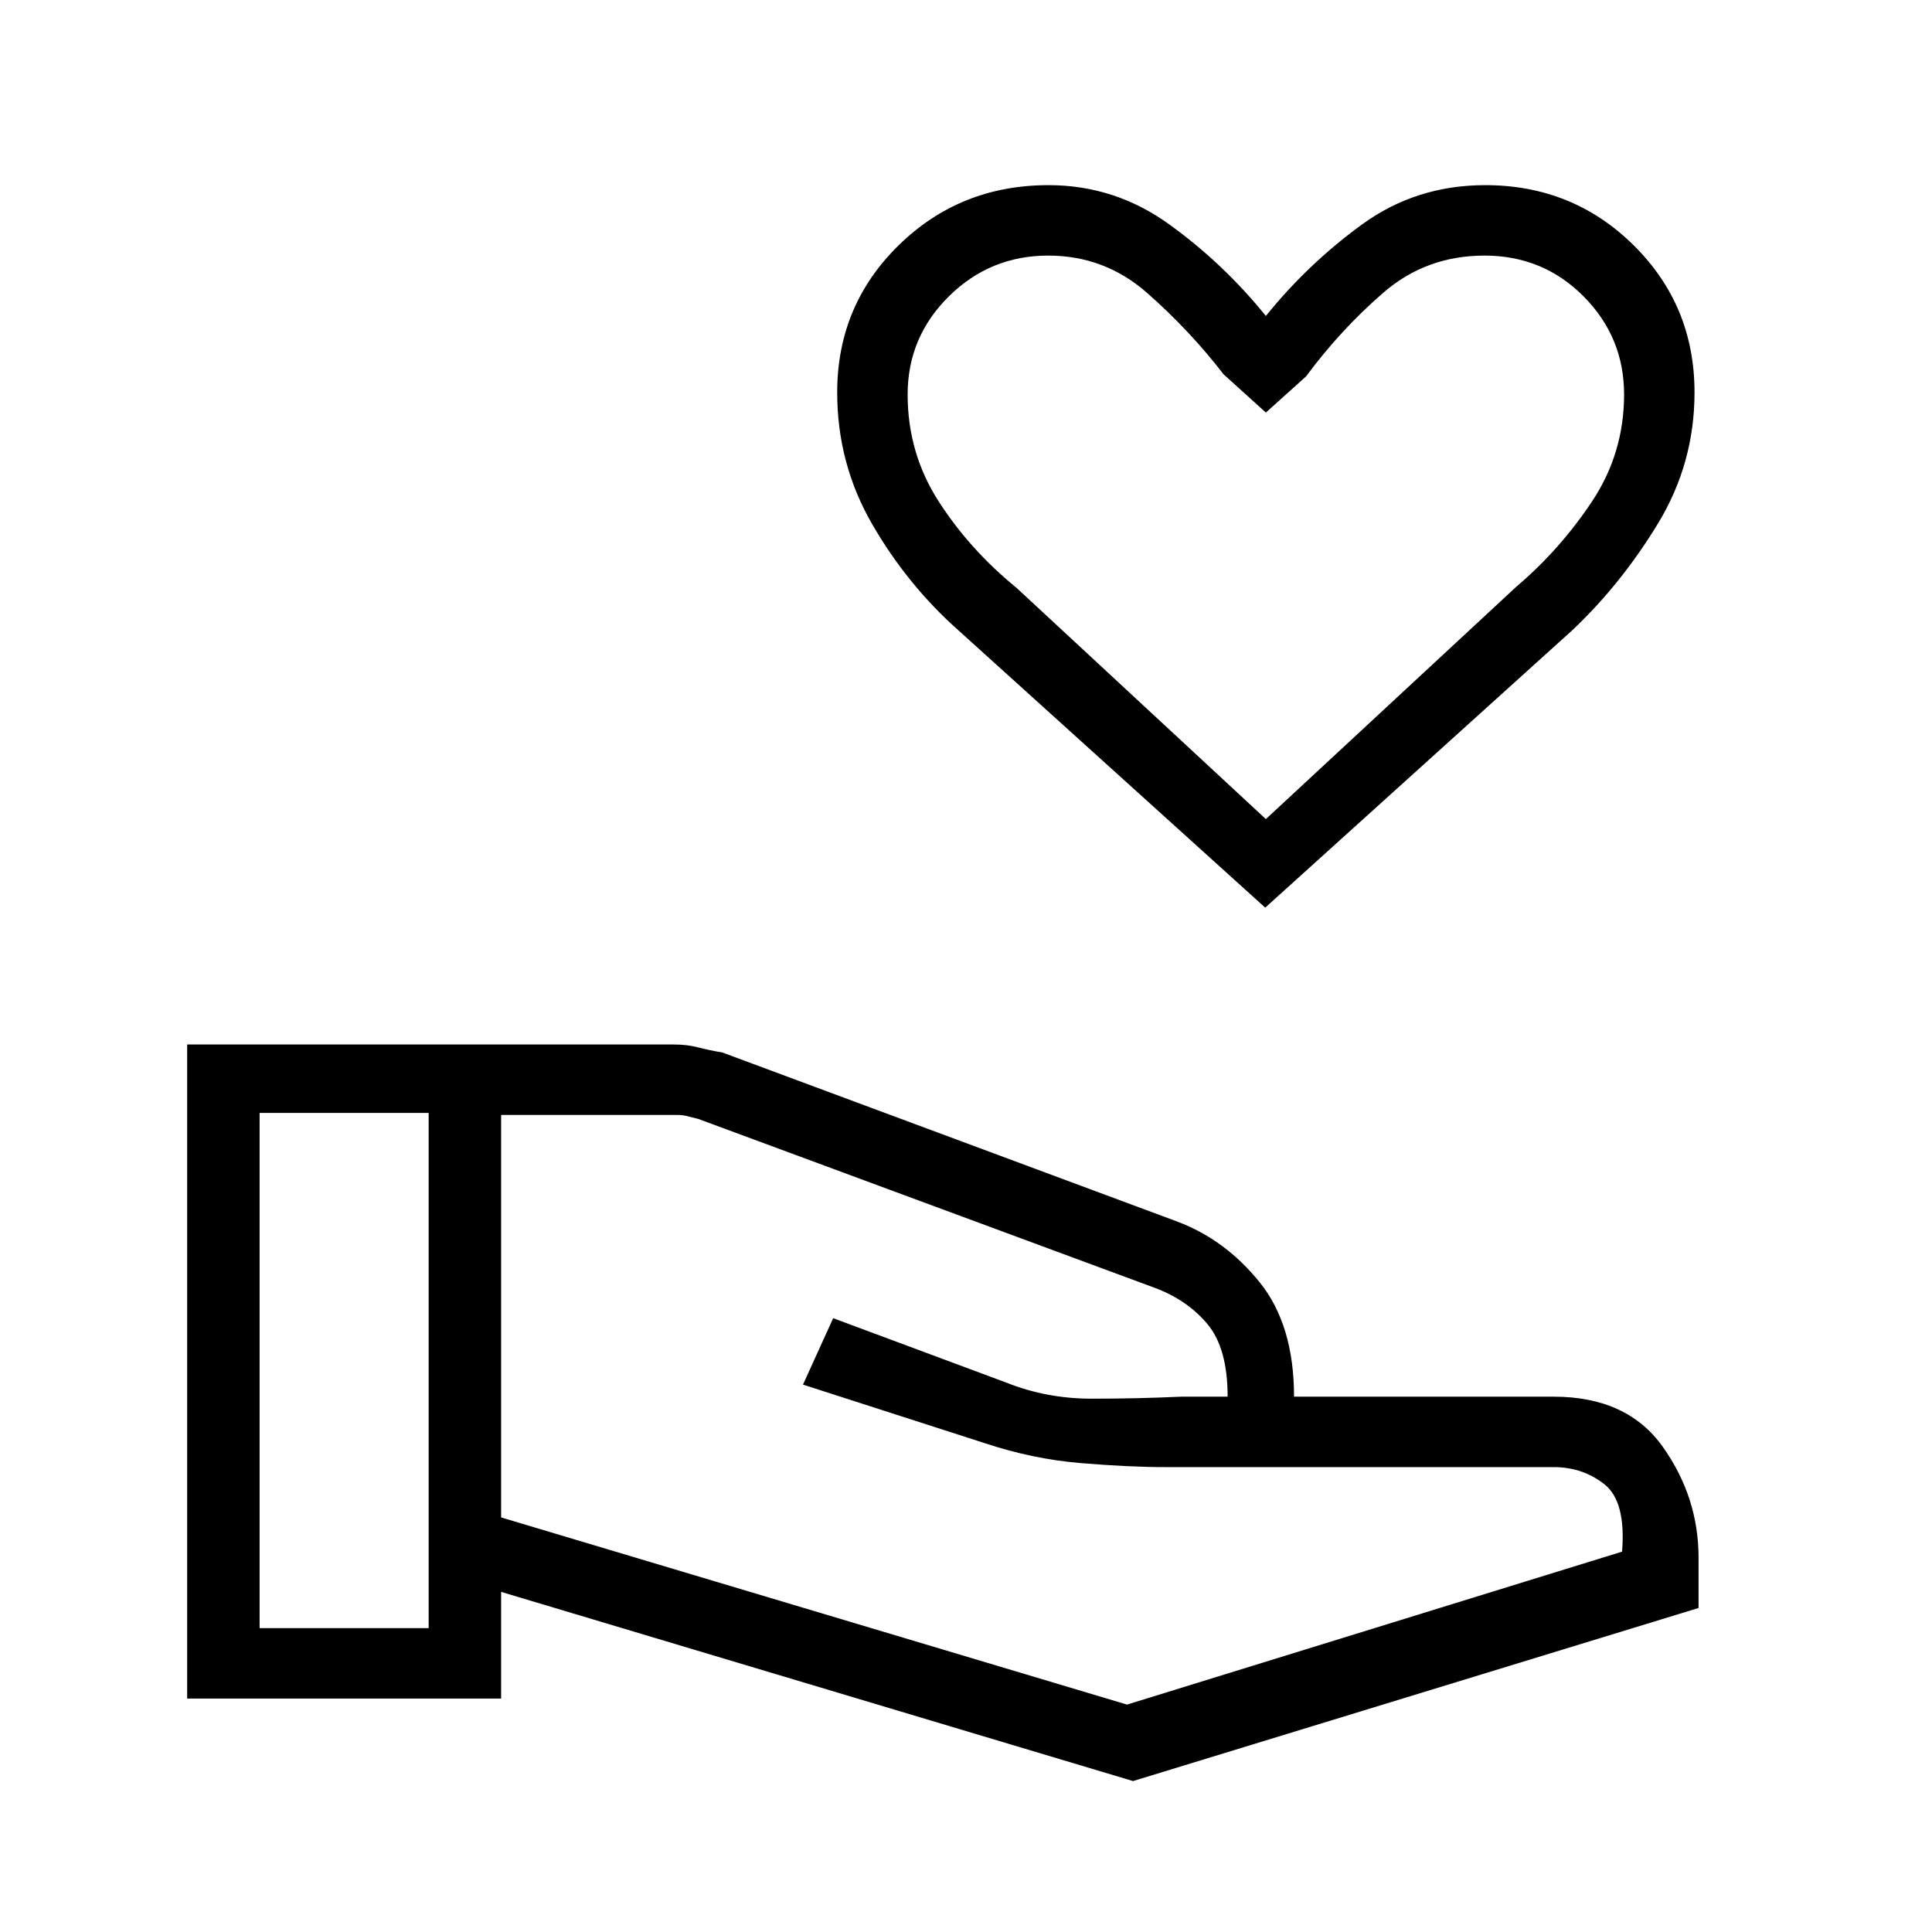 <svg xmlns="http://www.w3.org/2000/svg" height="48" viewBox="0 -960 960 960" width="48"><path d="M628.68-509 476-647q-25.16-22.38-42.58-52.47Q416-729.56 416-765q0-43.17 30.5-73.08Q477-868 521-868q33 0 60 19.5t48 45.5q21-26 47.82-45.5T738-868q43.58 0 73.79 29.92Q842-808.17 842-765q0 35.21-18.14 65.09-18.13 29.88-42.41 52.91L628.68-509Zm.32-44 124.34-115.36q21.78-18.49 37.72-42.46Q807-734.79 807-764q0-28.46-20.13-48.73Q766.73-833 737.67-833q-29.08 0-50.38 18.5Q666-796 649-773l-20 18-21-19q-17-22-38.07-40.5-21.06-18.5-49.09-18.5-28.88 0-49.36 20.27T451-764q0 29.21 15.44 53.18T505-668l124 115ZM249-206l311 93 246-76q2-25-8.81-33.5-10.8-8.5-25.19-8.5H578.88Q561-231 537-233q-24-2-48-10l-90-29 15-33 86 32q20 8 42.5 8t44.5-1h23q0-24.06-10-36.03Q590-314 574-320l-227-84-6-1.5q-2-.5-5-.5h-87v200ZM93-116v-325h241.82q6.51 0 11.9 1.4 5.38 1.4 12.28 2.6l226 84q23.88 9 40.94 30.19Q643-301.63 643-266h129q36.58 0 54.29 25T844-186v25L563-75l-314-94v53H93Zm36-35h84v-256h-84v256Zm500-604Z"/></svg>